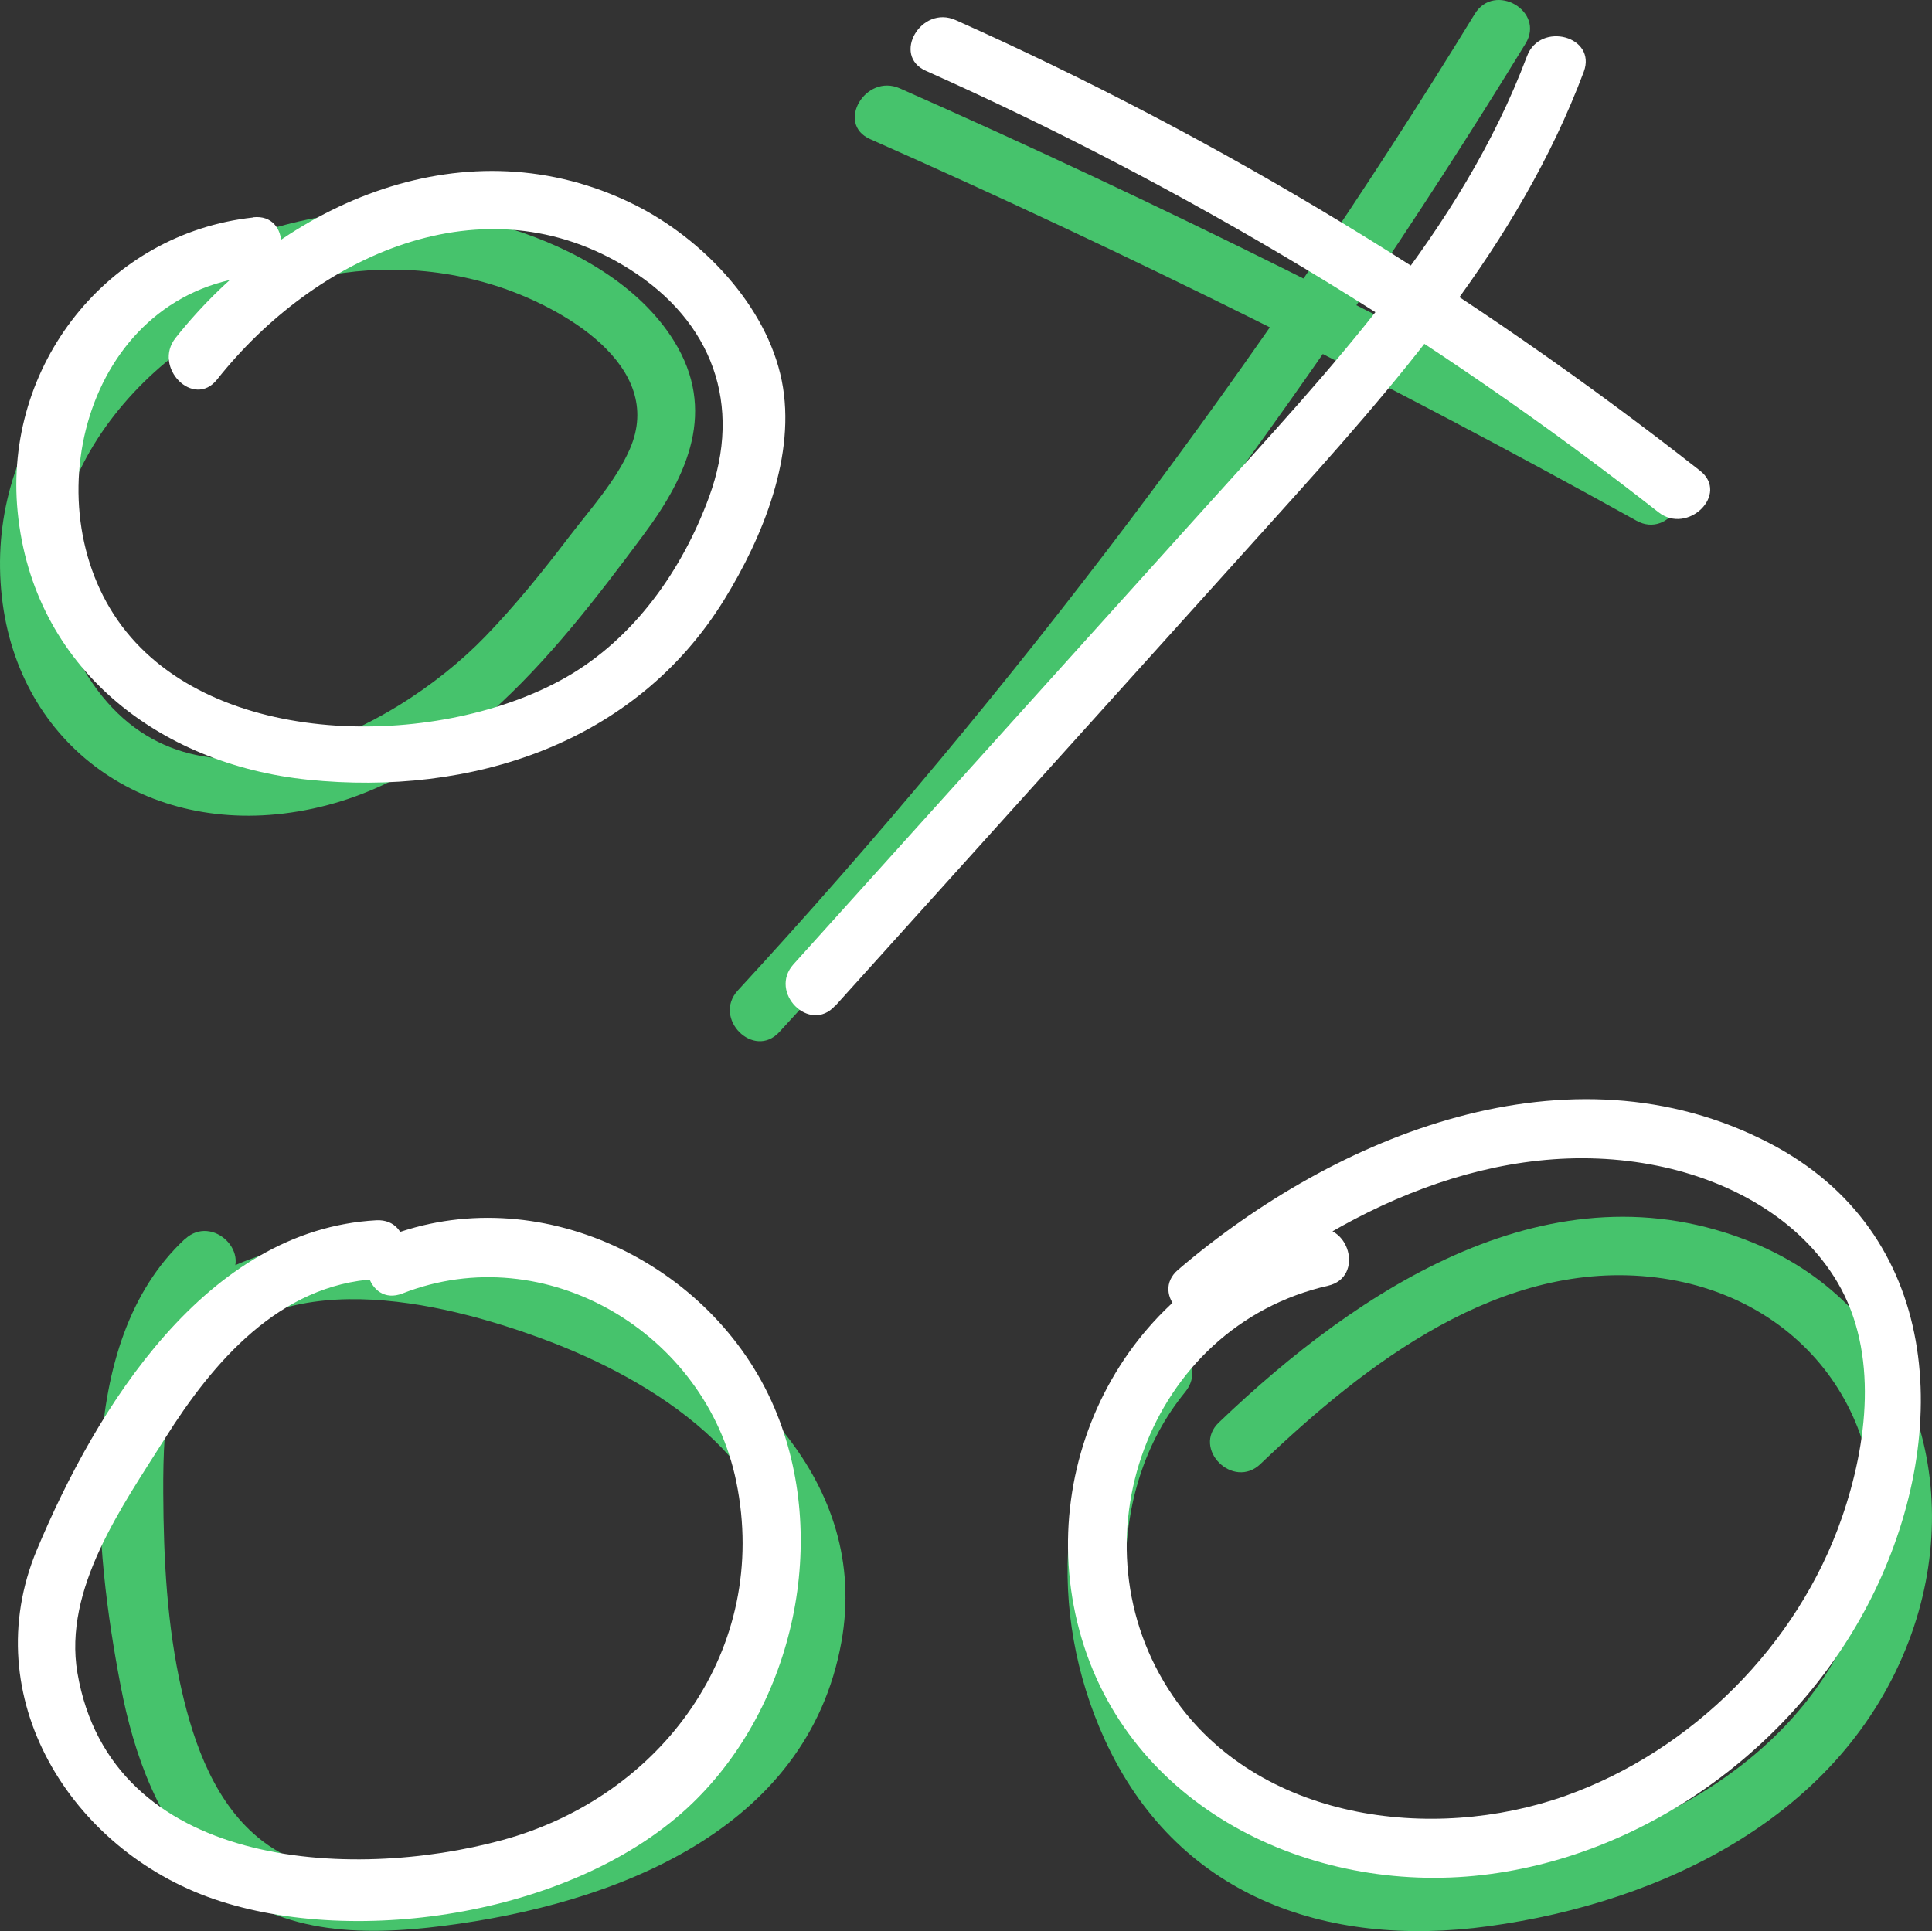 <?xml version="1.0" encoding="UTF-8"?>
<svg id="Capa_2" data-name="Capa 2" xmlns="http://www.w3.org/2000/svg" viewBox="0 0 197.17 197.1">
  <rect x="0" y="0" width="197.17" height="197.1" fill="#333333" stroke="none"/>
  <defs>
    <style>
      .cls-1 {
        fill: #46c36c;
      }

      .cls-2 {
        fill: #fff;
      }
    </style>
  </defs>
  <g id="Capa_1-2" data-name="Capa 1">
    <g>
      <path class="cls-1" d="M88.8,14.2c26.65,11.8,52.74,24.79,78.21,38.95,3.38,1.88,6.41-3.3,3.03-5.18-25.47-14.16-51.56-27.16-78.21-38.95-3.5-1.55-6.56,3.62-3.03,5.18h0Z"/>
      <path class="cls-1" d="M150.51,1.42c-21.8,35.58-46.94,68.98-75.21,99.67-2.61,2.84,1.62,7.09,4.24,4.24,28.61-31.06,54.1-64.88,76.15-100.88,2.02-3.3-3.16-6.32-5.18-3.03h0Z"/>
      <path class="cls-1" d="M24.03,25.88C10.35,31.56-.92,43.79.06,59.45s13.67,25.41,28.85,23.59c16.58-1.99,27.51-16,36.8-28.5,4.51-6.07,7.45-12.66,3.09-19.71-3.58-5.79-10.33-9.49-16.67-11.47-15.54-4.87-33.05.18-43.84,12.26-2.57,2.87,1.66,7.13,4.24,4.24,9.44-10.56,24.38-15.01,38.01-10.71,6.72,2.12,17.48,8.15,13.73,16.7-1.43,3.27-4.06,6.15-6.22,8.98-2.68,3.52-5.46,6.96-8.53,10.14-9.65,9.99-29.79,19.78-40.09,4.75C-.66,54.99,11.57,37.5,25.62,31.66c3.51-1.46,1.97-7.27-1.6-5.79h0Z"/>
      <path class="cls-1" d="M18.86,126.47c-11.44,10.65-9.21,31.73-6.54,45.64,1.33,6.94,3.89,14.21,9.16,19.16,6.59,6.2,15.3,6.38,23.81,5.29,17.21-2.2,37.1-9.59,40.58-28.97,2.92-16.27-10.03-28.41-23.59-34.55-14.68-6.65-36.27-11.38-47.55,3.49-2.33,3.08,2.87,6.07,5.18,3.03,8.17-10.76,24.95-6.83,35.67-2.83,11.12,4.14,24.3,12.39,24.72,25.65.53,16.81-16.73,25.07-30.77,27.53-7.36,1.29-16.35,2.9-22.74-2-4.77-3.66-6.97-9.77-8.26-15.43-1.49-6.56-1.84-13.37-1.87-20.08-.04-7.68.5-16.14,6.46-21.69,2.83-2.64-1.42-6.87-4.24-4.24h0Z"/>
      <path class="cls-1" d="M116.71,137.82c-9.13,11.17-9.86,26.78-3.99,39.68,7.26,15.95,22.48,21.4,39.2,19.1,17.88-2.45,36.11-11.31,42.88-29.09,6.06-15.91.4-34.01-15.92-40.68-20.45-8.36-40.13,4.61-54.48,18.35-2.8,2.67,1.45,6.91,4.24,4.24,10.74-10.27,24.56-20.99,40.38-19.03,15.42,1.91,24.98,15.27,21.52,30.51s-17.76,25.02-32.77,28.55c-14.1,3.32-29.46,2.59-37.69-10.84-6.66-10.87-7.48-26.32.88-36.54,2.43-2.97-1.8-7.23-4.24-4.24h0Z"/>
      <path class="cls-2" d="M94.49,7.23c26.66,11.91,51.78,27.03,74.76,45.05,3,2.36,7.28-1.86,4.24-4.24C150.09,29.68,124.69,14.19,97.52,2.05c-3.5-1.56-6.55,3.61-3.03,5.18h0Z"/>
      <path class="cls-2" d="M85.24,102.67c14.89-16.52,29.78-33.04,44.67-49.56,12.54-13.91,25.04-28,31.72-45.78,1.36-3.62-4.44-5.18-5.79-1.6-6.76,17.97-20.17,32.03-32.81,46.04-14.02,15.55-28.03,31.1-42.05,46.65-2.58,2.86,1.65,7.12,4.24,4.24h0Z"/>
      <path class="cls-2" d="M25.84,22.2C10.94,23.82.34,37.35,1.8,52.24c1.56,15.9,14.39,25.77,29.61,27.34,16.68,1.72,33.43-3.67,42.5-18.37,3.92-6.35,7.4-14.79,5.87-22.37s-8.04-14.47-15.06-17.96c-16.97-8.42-35.72-.36-46.8,13.61-2.37,2.99,1.84,7.27,4.24,4.24,9.94-12.54,27.18-20.68,42.11-11.24,8.44,5.34,11.54,13.82,8.1,23.22-2.72,7.43-7.63,14.43-14.59,18.41-12.58,7.19-35.08,7.53-44.9-4.65s-4.44-34.4,12.96-36.29c3.8-.41,3.84-6.42,0-6h0Z"/>
      <path class="cls-2" d="M38.4,124.55c-17.38.95-28.58,19.15-34.64,33.64-6.27,15,3.46,30.62,18.07,35.64s37.09,1.55,48.83-9.78c10.44-10.08,14.07-26.99,8.37-40.37-6.34-14.87-24.24-23.45-39.56-17.45-3.56,1.39-2.01,7.2,1.6,5.79,14.64-5.74,30.97,4.06,34.07,19.21,3.5,17.08-7.61,32.13-23.84,36.57-15.53,4.25-39.99,2.95-43.4-17.06-1.46-8.59,4.59-17.02,8.96-23.96,4.9-7.79,11.68-15.69,21.54-16.23,3.84-.21,3.86-6.21,0-6h0Z"/>
      <path class="cls-2" d="M133.95,125.45c-18.19,4.14-28.57,23.21-23.8,40.94,4.85,18.03,23.51,27.05,41.19,24.98,17.04-2,32.53-13.58,39.97-28.95,7.92-16.35,6.86-36.64-10.78-45.77-20.38-10.56-44.19-.82-60.3,12.95-2.94,2.51,1.32,6.74,4.24,4.24,12.09-10.34,28.45-18.16,44.7-14.85,7.28,1.48,14.5,5.35,18.37,11.92,4.21,7.16,3.04,16.5.42,24.03-4.5,12.96-15.27,23.75-28.19,28.35-13.64,4.85-31.47,2.51-40.1-10.23-10.5-15.48-2.54-37.64,15.86-41.83,3.76-.86,2.17-6.64-1.6-5.79h0Z"/>
    </g>
  </g>
</svg>